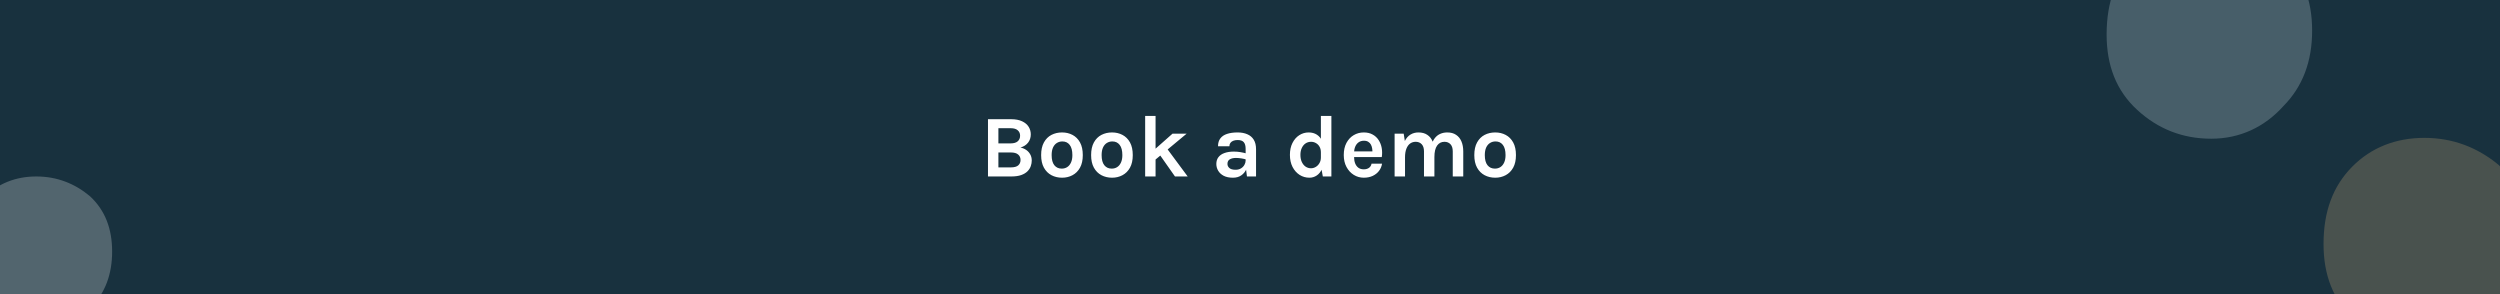 <svg width="1360" height="160" viewBox="0 0 1360 160" fill="none" xmlns="http://www.w3.org/2000/svg">
<rect x="0" y="0" width="1360" height="160" fill="#808080" stroke="none"/>
<g clip-path="url(#clip0)">
<rect width="1360" height="160" fill="#18313E"/>
<path d="M537.464 96V64.848H550.04C552.44 64.848 554.432 65.224 556.016 65.976C557.6 66.712 558.784 67.704 559.568 68.952C560.352 70.2 560.744 71.584 560.744 73.104C560.744 74.864 560.248 76.368 559.256 77.616C558.28 78.864 556.904 79.744 555.128 80.256C556.296 80.496 557.344 80.936 558.272 81.576C559.2 82.216 559.928 83.024 560.456 84C561 84.976 561.272 86.096 561.272 87.36C561.272 88.352 561.096 89.352 560.744 90.36C560.408 91.368 559.816 92.304 558.968 93.168C558.136 94.016 556.992 94.704 555.536 95.232C554.096 95.744 552.28 96 550.088 96H537.464ZM543.128 91.056H549.944C551.752 91.056 553.072 90.696 553.904 89.976C554.752 89.24 555.176 88.256 555.176 87.024C555.176 85.792 554.744 84.808 553.88 84.072C553.016 83.32 551.704 82.944 549.944 82.944H543.128V91.056ZM543.128 69.744V78H549.8C551.48 78 552.752 77.632 553.616 76.896C554.496 76.144 554.936 75.12 554.936 73.824C554.936 72.592 554.504 71.608 553.64 70.872C552.792 70.12 551.528 69.744 549.848 69.744H543.128ZM577.757 96.672C575.629 96.672 573.701 96.216 571.973 95.304C570.261 94.392 568.901 93.032 567.893 91.224C566.885 89.4 566.381 87.12 566.381 84.384C566.381 81.6 566.885 79.296 567.893 77.472C568.901 75.648 570.261 74.288 571.973 73.392C573.701 72.496 575.629 72.048 577.757 72.048C579.853 72.048 581.749 72.496 583.445 73.392C585.157 74.288 586.517 75.648 587.525 77.472C588.533 79.296 589.037 81.6 589.037 84.384C589.037 87.12 588.533 89.4 587.525 91.224C586.517 93.032 585.157 94.392 583.445 95.304C581.749 96.216 579.853 96.672 577.757 96.672ZM577.565 91.728C578.685 91.728 579.677 91.456 580.541 90.912C581.421 90.352 582.109 89.528 582.605 88.44C583.117 87.352 583.373 86 583.373 84.384C583.373 81.92 582.885 80.064 581.909 78.816C580.949 77.568 579.629 76.944 577.949 76.944C576.813 76.944 575.805 77.224 574.925 77.784C574.045 78.328 573.349 79.152 572.837 80.256C572.341 81.36 572.093 82.736 572.093 84.384C572.093 86.816 572.581 88.648 573.557 89.88C574.549 91.112 575.885 91.728 577.565 91.728ZM604.945 96.672C602.817 96.672 600.889 96.216 599.161 95.304C597.449 94.392 596.089 93.032 595.081 91.224C594.073 89.4 593.569 87.12 593.569 84.384C593.569 81.6 594.073 79.296 595.081 77.472C596.089 75.648 597.449 74.288 599.161 73.392C600.889 72.496 602.817 72.048 604.945 72.048C607.041 72.048 608.937 72.496 610.633 73.392C612.345 74.288 613.705 75.648 614.713 77.472C615.721 79.296 616.225 81.6 616.225 84.384C616.225 87.12 615.721 89.4 614.713 91.224C613.705 93.032 612.345 94.392 610.633 95.304C608.937 96.216 607.041 96.672 604.945 96.672ZM604.753 91.728C605.873 91.728 606.865 91.456 607.729 90.912C608.609 90.352 609.297 89.528 609.793 88.44C610.305 87.352 610.561 86 610.561 84.384C610.561 81.92 610.073 80.064 609.097 78.816C608.137 77.568 606.817 76.944 605.137 76.944C604.001 76.944 602.993 77.224 602.113 77.784C601.233 78.328 600.537 79.152 600.025 80.256C599.529 81.36 599.281 82.736 599.281 84.384C599.281 86.816 599.769 88.648 600.745 89.88C601.737 91.112 603.073 91.728 604.753 91.728ZM622.964 96V63.072H628.628V96H622.964ZM627.86 81.552L637.844 72.72H645.524L627.86 87.408V81.552ZM639.188 96L628.772 81.168L634.148 79.872L646.1 96H639.188ZM678.343 96L677.623 90.336V80.976C677.623 79.344 677.287 78.136 676.615 77.352C675.959 76.568 674.839 76.176 673.255 76.176C672.343 76.176 671.551 76.312 670.879 76.584C670.207 76.856 669.687 77.248 669.319 77.76C668.967 78.256 668.791 78.864 668.791 79.584H662.599C662.599 77.824 663.023 76.392 663.871 75.288C664.719 74.168 665.935 73.352 667.519 72.84C669.119 72.312 671.031 72.048 673.255 72.048C675.271 72.048 677.031 72.376 678.535 73.032C680.039 73.672 681.207 74.664 682.039 76.008C682.871 77.352 683.287 79.072 683.287 81.168V96H678.343ZM670.711 96.672C668.711 96.672 667.039 96.328 665.695 95.64C664.367 94.936 663.367 94.016 662.695 92.88C662.023 91.744 661.687 90.512 661.687 89.184C661.687 87.712 662.071 86.48 662.839 85.488C663.623 84.48 664.727 83.728 666.151 83.232C667.575 82.72 669.255 82.464 671.191 82.464C672.455 82.464 673.647 82.56 674.767 82.752C675.903 82.944 677.031 83.2 678.151 83.52V86.832C677.271 86.544 676.311 86.32 675.271 86.16C674.231 86 673.255 85.92 672.343 85.92C670.999 85.92 669.895 86.168 669.031 86.664C668.167 87.16 667.735 88 667.735 89.184C667.735 90.048 668.087 90.792 668.791 91.416C669.495 92.04 670.615 92.352 672.151 92.352C673.319 92.352 674.311 92.096 675.127 91.584C675.943 91.072 676.559 90.432 676.975 89.664C677.407 88.896 677.623 88.128 677.623 87.36H678.967C678.967 89.04 678.655 90.592 678.031 92.016C677.407 93.424 676.479 94.552 675.247 95.4C674.031 96.248 672.519 96.672 670.711 96.672ZM712.322 96.672C710.37 96.672 708.586 96.16 706.97 95.136C705.37 94.096 704.09 92.648 703.13 90.792C702.186 88.92 701.714 86.736 701.714 84.24C701.714 81.776 702.17 79.632 703.082 77.808C704.01 75.968 705.242 74.552 706.778 73.56C708.33 72.552 710.05 72.048 711.938 72.048C713.666 72.048 715.162 72.464 716.426 73.296C717.69 74.112 718.658 75.328 719.33 76.944C720.002 78.56 720.338 80.544 720.338 82.896H718.562C718.562 81.68 718.314 80.648 717.818 79.8C717.322 78.936 716.666 78.28 715.85 77.832C715.05 77.368 714.178 77.136 713.234 77.136C712.098 77.136 711.09 77.432 710.21 78.024C709.346 78.616 708.666 79.448 708.17 80.52C707.674 81.576 707.426 82.816 707.426 84.24C707.426 85.712 707.674 86.992 708.17 88.08C708.666 89.168 709.346 90.016 710.21 90.624C711.09 91.232 712.082 91.536 713.186 91.536C714.082 91.536 714.938 91.296 715.754 90.816C716.586 90.32 717.258 89.632 717.77 88.752C718.298 87.872 718.562 86.848 718.562 85.68H720.338C720.338 88.128 719.97 90.168 719.234 91.8C718.514 93.416 717.546 94.632 716.33 95.448C715.114 96.264 713.778 96.672 712.322 96.672ZM719.618 96L718.562 90.24V63.072H724.274V96H719.618ZM741.902 96.672C739.918 96.672 738.102 96.16 736.454 95.136C734.806 94.112 733.486 92.68 732.494 90.84C731.502 88.984 731.006 86.816 731.006 84.336C731.006 81.776 731.494 79.576 732.47 77.736C733.462 75.896 734.782 74.488 736.43 73.512C738.078 72.536 739.902 72.048 741.902 72.048C743.758 72.048 745.358 72.424 746.702 73.176C748.062 73.912 749.15 74.92 749.966 76.2C750.798 77.464 751.358 78.896 751.646 80.496C751.934 82.096 751.95 83.744 751.694 85.44H735.518V82.368H747.686L746.582 83.088C746.63 82.336 746.59 81.576 746.462 80.808C746.35 80.04 746.126 79.336 745.79 78.696C745.454 78.056 744.974 77.544 744.35 77.16C743.742 76.76 742.958 76.56 741.998 76.56C740.846 76.56 739.87 76.848 739.07 77.424C738.27 78 737.662 78.784 737.246 79.776C736.83 80.768 736.622 81.888 736.622 83.136V85.392C736.622 86.704 736.814 87.864 737.198 88.872C737.598 89.88 738.182 90.672 738.95 91.248C739.734 91.824 740.718 92.112 741.902 92.112C743.006 92.112 743.934 91.856 744.686 91.344C745.438 90.832 745.918 90.064 746.126 89.04H751.838C751.598 90.544 751.03 91.872 750.134 93.024C749.254 94.16 748.11 95.056 746.702 95.712C745.294 96.352 743.694 96.672 741.902 96.672ZM790.299 96V82.368C790.299 80.64 789.883 79.336 789.051 78.456C788.219 77.576 787.131 77.136 785.787 77.136C784.091 77.136 782.755 77.824 781.779 79.2C780.803 80.576 780.315 82.656 780.315 85.44H777.963C777.963 82.992 778.187 80.92 778.635 79.224C779.099 77.512 779.747 76.136 780.579 75.096C781.427 74.04 782.419 73.272 783.555 72.792C784.691 72.296 785.947 72.048 787.323 72.048C789.227 72.048 790.819 72.48 792.099 73.344C793.395 74.192 794.371 75.392 795.027 76.944C795.683 78.496 796.011 80.304 796.011 82.368V96H790.299ZM758.667 96V72.72H763.611L764.235 76.704C765.003 75.152 766.019 73.992 767.283 73.224C768.547 72.44 769.995 72.048 771.627 72.048C773.547 72.048 775.147 72.48 776.427 73.344C777.723 74.192 778.691 75.392 779.331 76.944C779.987 78.496 780.315 80.304 780.315 82.368V96H774.651V82.368C774.651 80.64 774.235 79.336 773.403 78.456C772.571 77.576 771.483 77.136 770.139 77.136C769.003 77.136 767.995 77.448 767.115 78.072C766.251 78.696 765.571 79.64 765.075 80.904C764.579 82.152 764.331 83.712 764.331 85.584V96H758.667ZM813.398 96.672C811.27 96.672 809.342 96.216 807.614 95.304C805.902 94.392 804.542 93.032 803.534 91.224C802.526 89.4 802.022 87.12 802.022 84.384C802.022 81.6 802.526 79.296 803.534 77.472C804.542 75.648 805.902 74.288 807.614 73.392C809.342 72.496 811.27 72.048 813.398 72.048C815.494 72.048 817.39 72.496 819.086 73.392C820.798 74.288 822.158 75.648 823.166 77.472C824.174 79.296 824.678 81.6 824.678 84.384C824.678 87.12 824.174 89.4 823.166 91.224C822.158 93.032 820.798 94.392 819.086 95.304C817.39 96.216 815.494 96.672 813.398 96.672ZM813.206 91.728C814.326 91.728 815.318 91.456 816.182 90.912C817.062 90.352 817.75 89.528 818.246 88.44C818.758 87.352 819.014 86 819.014 84.384C819.014 81.92 818.526 80.064 817.55 78.816C816.59 77.568 815.27 76.944 813.59 76.944C812.454 76.944 811.446 77.224 810.566 77.784C809.686 78.328 808.99 79.152 808.478 80.256C807.982 81.36 807.734 82.736 807.734 84.384C807.734 86.816 808.222 88.648 809.198 89.88C810.19 91.112 811.526 91.728 813.206 91.728Z" fill="white"/>
<path opacity="0.25" d="M1320.93 189.459C1305.41 189.459 1291.95 184.208 1280.56 173.708C1269.18 163.207 1264 149.556 1264 132.754C1264 114.903 1269.18 101.252 1279.53 90.751C1289.88 80.25 1303.34 75 1318.86 75C1334.39 75 1347.85 80.25 1359.23 89.701C1370.62 100.202 1375.8 113.853 1375.8 130.654C1375.8 147.456 1370.62 161.107 1360.27 171.607C1349.92 183.158 1336.46 189.459 1320.93 189.459Z" fill="#DEB580"/>
<path opacity="0.25" d="M1202.93 75.459C1187.41 75.459 1173.95 70.209 1162.56 59.708C1151.18 49.207 1146 35.556 1146 18.755C1146 0.903 1151.18 -12.748 1161.53 -23.249C1171.88 -33.75 1185.34 -39 1200.86 -39C1216.39 -39 1229.85 -33.75 1241.23 -24.299C1252.62 -13.798 1257.8 -0.147 1257.8 16.654C1257.8 33.456 1252.62 47.107 1242.27 57.608C1231.92 69.158 1218.46 75.459 1202.93 75.459Z" fill="#D4E6ED"/>
<path opacity="0.25" d="M21.25 180C10 180 0.25 176.147 -8 168.44C-16.25 160.734 -20 150.716 -20 138.385C-20 125.284 -16.25 115.266 -8.75 107.56C-1.25 99.853 8.5 96 19.75 96C31 96 40.75 99.853 49 106.789C57.25 114.495 61 124.514 61 136.844C61 149.174 57.25 159.193 49.75 166.899C42.25 175.376 33.25 180 21.25 180Z" fill="white"/>
</g>
<defs>
<clipPath id="clip0">
<rect width="1360" height="160" fill="white"/>
</clipPath>
</defs>
</svg>
